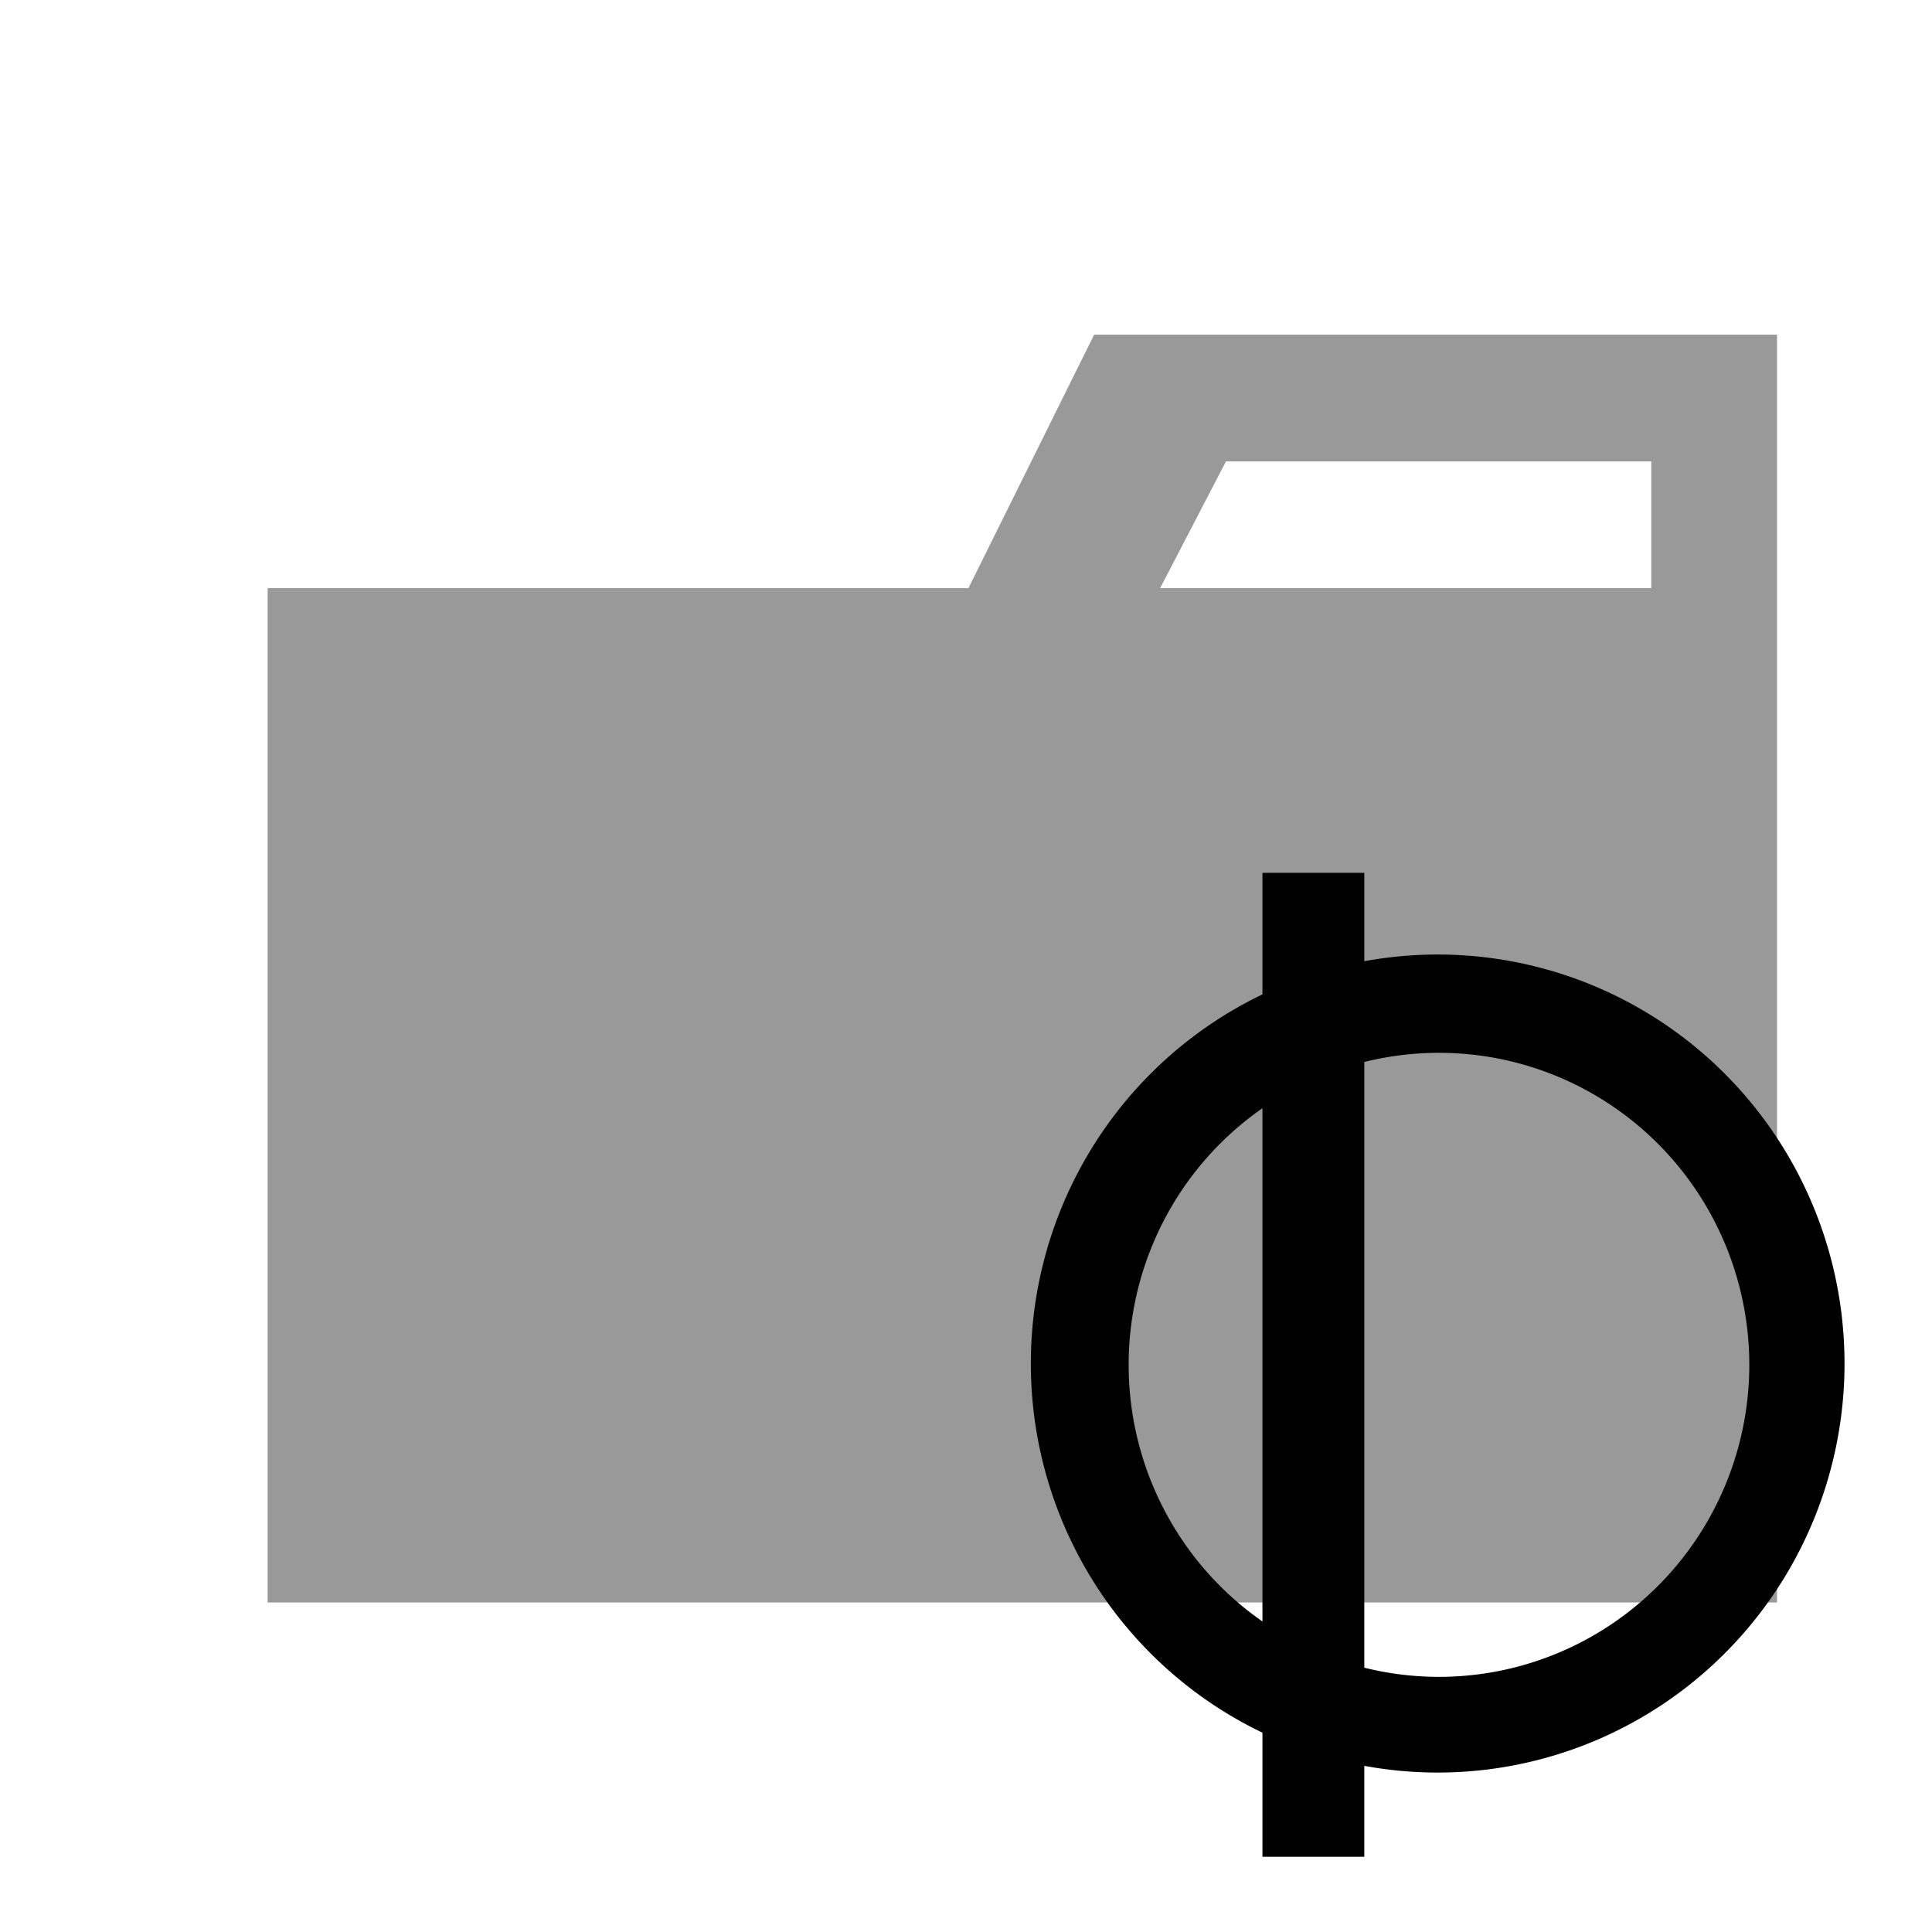 <svg xmlns="http://www.w3.org/2000/svg" viewBox="0 0 32 32"><path fill="#999" d="M27.35 5.542h-9.227l-2.083 4.2H4.433v16.8h25v-21zm0 4.2h-8.135l1.091-2.1h7.044z"/><path d="M20.91 14.457h1.687v16.297H20.91z"/><path d="M23.813 15.81a6.738 6.774 0 0 0-6.739 6.775 6.738 6.774 0 0 0 6.739 6.774 6.738 6.774 0 0 0 6.738-6.774 6.738 6.774 0 0 0-6.738-6.775zm.02 1.628a5.14 5.168 0 0 1 5.141 5.167 5.14 5.168 0 0 1-5.14 5.169 5.14 5.168 0 0 1-5.14-5.169 5.14 5.168 0 0 1 5.14-5.167z"/></svg>